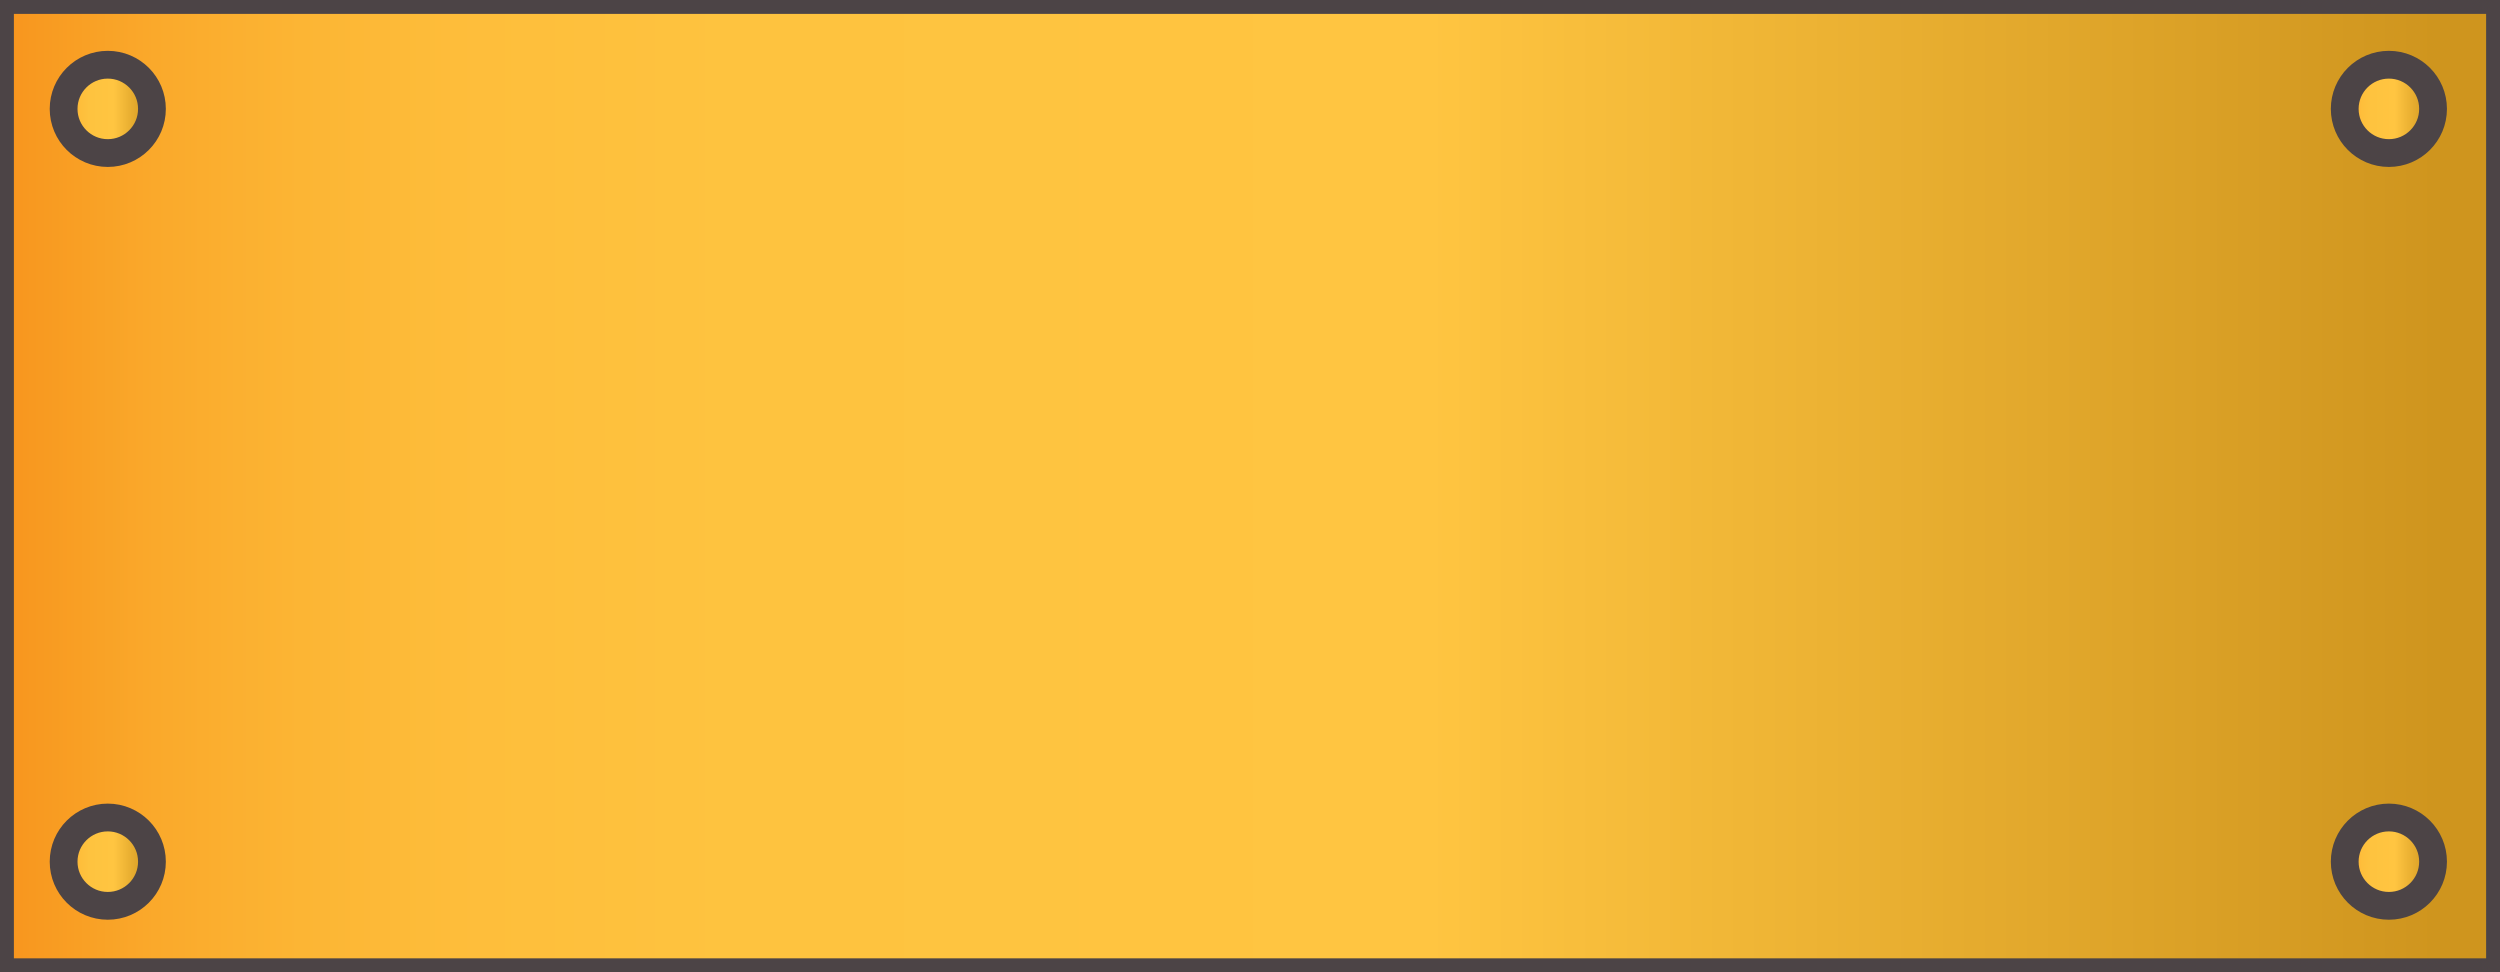 <?xml version="1.0" encoding="utf-8"?>
<!-- Generator: Adobe Illustrator 24.3.0, SVG Export Plug-In . SVG Version: 6.00 Build 0)  -->
<svg version="1.1" id="Layer_1" xmlns="http://www.w3.org/2000/svg" xmlns:xlink="http://www.w3.org/1999/xlink" x="0px" y="0px"
	 viewBox="0 0 90 35" style="enable-background:new 0 0 90 35;" xml:space="preserve">
<style type="text/css">
	.st0{fill:url(#SVGID_1_);stroke:#4C4446;stroke-miterlimit:10;}
	.st1{fill:url(#SVGID_2_);stroke:#4C4446;stroke-miterlimit:10;}
	.st2{fill:url(#SVGID_3_);stroke:#4C4446;stroke-miterlimit:10;}
	.st3{fill:url(#SVGID_4_);stroke:#4C4446;stroke-miterlimit:10;}
	.st4{fill:url(#SVGID_5_);stroke:#4C4446;stroke-miterlimit:10;}
</style>
<linearGradient id="SVGID_1_" gradientUnits="userSpaceOnUse" x1="0" y1="17.5" x2="90" y2="17.5">
	<stop  offset="0" style="stop-color:#F7941D"/>
	<stop  offset="0.013" style="stop-color:#F89920"/>
	<stop  offset="0.062" style="stop-color:#FAA92B"/>
	<stop  offset="0.12" style="stop-color:#FCB534"/>
	<stop  offset="0.192" style="stop-color:#FEBE3B"/>
	<stop  offset="0.292" style="stop-color:#FEC33F"/>
	<stop  offset="0.571" style="stop-color:#FFC541"/>
	<stop  offset="0.975" style="stop-color:#CF951E"/>
</linearGradient>
<rect class="st0" width="90" height="35"/>
<linearGradient id="SVGID_2_" gradientUnits="userSpaceOnUse" x1="2.286" y1="3.921" x2="5.468" y2="3.921">
	<stop  offset="0" style="stop-color:#F7941D"/>
	<stop  offset="0.013" style="stop-color:#F89920"/>
	<stop  offset="0.062" style="stop-color:#FAA92B"/>
	<stop  offset="0.12" style="stop-color:#FCB534"/>
	<stop  offset="0.192" style="stop-color:#FEBE3B"/>
	<stop  offset="0.292" style="stop-color:#FEC33F"/>
	<stop  offset="0.571" style="stop-color:#FFC541"/>
	<stop  offset="0.975" style="stop-color:#CF951E"/>
</linearGradient>
<circle class="st1" cx="3.88" cy="3.92" r="1.59"/>
<linearGradient id="SVGID_3_" gradientUnits="userSpaceOnUse" x1="84.406" y1="31.025" x2="87.588" y2="31.025">
	<stop  offset="0" style="stop-color:#F7941D"/>
	<stop  offset="0.013" style="stop-color:#F89920"/>
	<stop  offset="0.062" style="stop-color:#FAA92B"/>
	<stop  offset="0.12" style="stop-color:#FCB534"/>
	<stop  offset="0.192" style="stop-color:#FEBE3B"/>
	<stop  offset="0.292" style="stop-color:#FEC33F"/>
	<stop  offset="0.571" style="stop-color:#FFC541"/>
	<stop  offset="0.975" style="stop-color:#CF951E"/>
</linearGradient>
<circle class="st2" cx="86" cy="31.02" r="1.59"/>
<linearGradient id="SVGID_4_" gradientUnits="userSpaceOnUse" x1="84.406" y1="3.921" x2="87.588" y2="3.921">
	<stop  offset="0" style="stop-color:#F7941D"/>
	<stop  offset="0.013" style="stop-color:#F89920"/>
	<stop  offset="0.062" style="stop-color:#FAA92B"/>
	<stop  offset="0.12" style="stop-color:#FCB534"/>
	<stop  offset="0.192" style="stop-color:#FEBE3B"/>
	<stop  offset="0.292" style="stop-color:#FEC33F"/>
	<stop  offset="0.571" style="stop-color:#FFC541"/>
	<stop  offset="0.975" style="stop-color:#CF951E"/>
</linearGradient>
<circle class="st3" cx="86" cy="3.92" r="1.59"/>
<linearGradient id="SVGID_5_" gradientUnits="userSpaceOnUse" x1="2.286" y1="31.025" x2="5.468" y2="31.025">
	<stop  offset="0" style="stop-color:#F7941D"/>
	<stop  offset="0.013" style="stop-color:#F89920"/>
	<stop  offset="0.062" style="stop-color:#FAA92B"/>
	<stop  offset="0.12" style="stop-color:#FCB534"/>
	<stop  offset="0.192" style="stop-color:#FEBE3B"/>
	<stop  offset="0.292" style="stop-color:#FEC33F"/>
	<stop  offset="0.571" style="stop-color:#FFC541"/>
	<stop  offset="0.975" style="stop-color:#CF951E"/>
</linearGradient>
<circle class="st4" cx="3.88" cy="31.02" r="1.59"/>
</svg>
